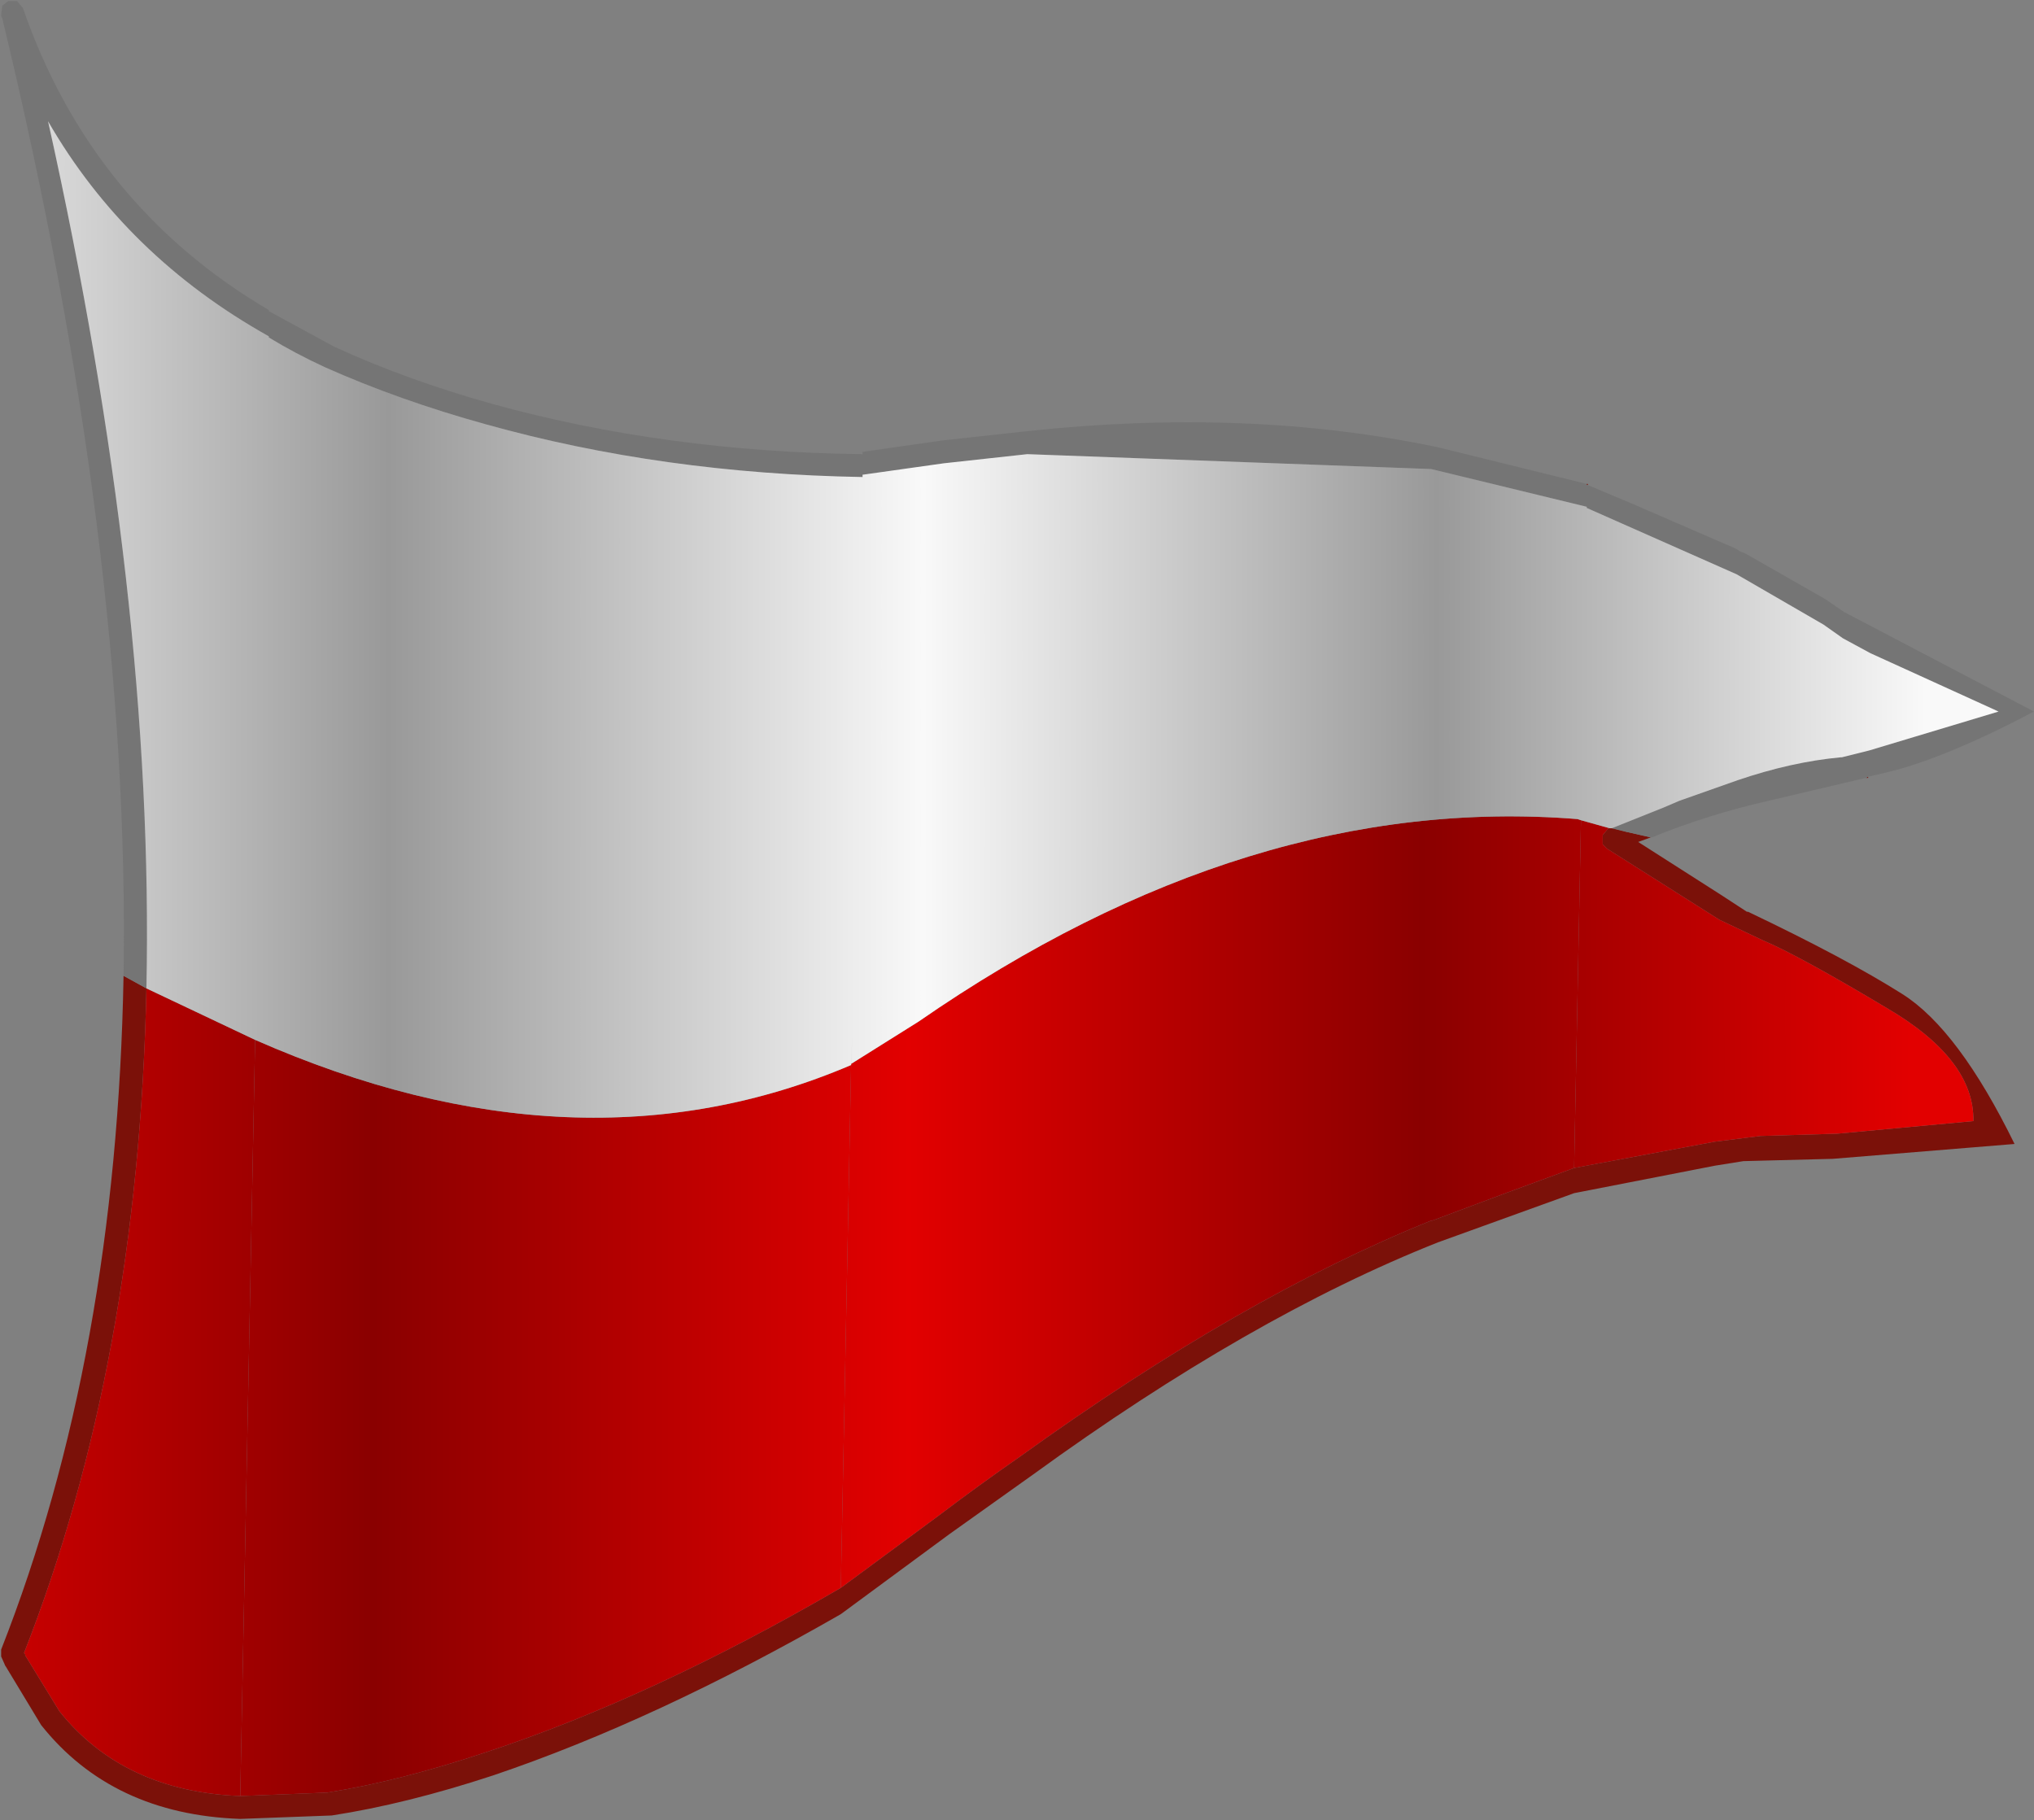 <?xml version="1.0" encoding="UTF-8" standalone="no"?>
<svg xmlns:ffdec="https://www.free-decompiler.com/flash" xmlns:xlink="http://www.w3.org/1999/xlink" ffdec:objectType="shape" height="79.55px" width="88.9px" xmlns="http://www.w3.org/2000/svg">
  <rect width="100%" height="100%" fill="#808080" stroke="none"/>
  <g transform="matrix(1.0, 0.0, 0.0, 1.0, 46.75, 39.0)">
    <path d="M22.6 -17.85 L22.65 -17.85 22.65 -17.8 22.6 -17.8 22.6 -17.85 M34.9 -5.05 L34.9 -5.0 34.8 -5.0 34.9 -5.05 M25.4 -2.4 L24.85 -2.2 28.45 0.1 29.6 0.85 29.65 0.85 Q33.95 2.9 36.4 4.45 38.85 6.0 41.3 11.0 L33.35 11.65 29.45 11.75 28.2 11.95 22.05 13.15 22.05 12.05 22.05 13.15 16.1 15.3 Q7.9 18.55 -1.6 25.45 L-5.25 28.05 -10.0 31.55 -10.0 30.4 -10.0 31.55 Q-18.1 36.2 -25.2 38.6 -29.0 39.85 -32.25 40.35 L-36.25 40.5 -36.25 39.5 -36.25 40.5 Q-41.85 40.3 -44.95 36.4 L-46.55 33.75 -46.5 33.85 -46.7 33.4 -46.7 33.1 Q-41.65 20.25 -41.35 3.65 L-40.35 4.2 Q-40.7 20.5 -45.7 33.25 L-45.65 33.3 -45.65 33.35 -44.15 35.8 Q-41.35 39.3 -36.25 39.5 L-32.45 39.35 Q-29.3 38.85 -25.55 37.6 -18.25 35.2 -10.0 30.4 L-5.8 27.3 Q-3.95 25.9 -2.15 24.65 7.5 17.7 15.8 14.35 L15.85 14.35 Q19.3 13.05 22.05 12.05 L28.2 10.9 30.2 10.65 33.55 10.55 39.5 10.0 Q39.55 7.3 35.7 5.05 31.85 2.75 30.3 2.1 L28.4 1.2 23.5 -1.9 23.3 -2.1 23.3 -2.5 23.55 -2.8 23.6 -2.8 23.7 -2.8 24.3 -2.65 25.4 -2.4 M22.6 -16.85 L22.6 -17.8 22.6 -16.85" fill="#7b1109" fill-rule="evenodd" stroke="none"/>
    <path d="M-40.35 4.2 L-35.6 6.45 -35.55 5.05 -35.6 6.45 -36.25 39.5 Q-41.35 39.3 -44.15 35.8 L-45.65 33.35 -45.65 33.3 -45.7 33.25 Q-40.7 20.5 -40.35 4.2" fill="url(#gradient0)" fill-rule="evenodd" stroke="none"/>
    <path d="M-35.6 6.45 Q-21.5 12.65 -9.55 7.55 L-10.0 30.4 Q-18.25 35.2 -25.55 37.6 -29.3 38.85 -32.45 39.35 L-36.25 39.5 -35.6 6.45" fill="url(#gradient1)" fill-rule="evenodd" stroke="none"/>
    <path d="M22.6 -16.85 L22.6 -16.8 22.6 -16.85 M-9.55 7.55 L-9.5 6.3 -9.55 7.5 -6.6 5.65 Q7.85 -4.35 22.2 -3.2 L22.35 -3.15 22.05 12.05 Q19.3 13.05 15.85 14.35 L15.8 14.35 Q7.5 17.7 -2.15 24.65 -3.95 25.9 -5.8 27.3 L-10.0 30.4 -9.55 7.55" fill="url(#gradient2)" fill-rule="evenodd" stroke="none"/>
    <path d="M22.35 -3.15 L23.6 -2.8 23.55 -2.8 23.3 -2.5 23.3 -2.1 23.5 -1.9 28.4 1.2 30.3 2.1 Q31.85 2.75 35.7 5.05 39.55 7.3 39.5 10.0 L33.55 10.55 30.2 10.65 28.2 10.9 22.05 12.05 22.35 -3.15" fill="url(#gradient3)" fill-rule="evenodd" stroke="none"/>
    <path d="M22.6 -17.85 L22.6 -17.8 22.65 -17.8 24.55 -17.0 29.05 -15.05 Q29.05 -15.05 29.15 -15.0 L29.3 -14.9 29.55 -14.8 33.05 -12.8 33.85 -12.25 42.15 -7.9 Q38.25 -5.85 35.75 -5.25 L34.9 -5.05 34.8 -5.0 30.55 -4.0 Q27.9 -3.4 25.45 -2.4 L25.4 -2.4 24.3 -2.65 23.7 -2.8 25.95 -3.7 26.65 -4.0 29.2 -4.9 Q31.55 -5.7 33.7 -5.9 L33.75 -5.9 34.95 -6.2 40.6 -7.9 35.0 -10.45 33.8 -11.1 32.95 -11.7 29.15 -13.9 22.6 -16.8 22.6 -16.85 15.8 -18.5 -1.85 -19.15 -5.5 -18.75 -9.05 -18.25 -9.05 -19.15 -9.05 -18.15 Q-17.8 -18.3 -25.5 -20.45 -29.3 -21.5 -32.55 -22.95 -33.85 -23.55 -35.0 -24.25 L-35.0 -25.4 -35.0 -24.3 Q-41.25 -27.8 -44.65 -33.7 -40.0 -12.8 -40.35 4.2 L-41.35 3.65 Q-41.05 -14.95 -46.65 -38.2 L-46.7 -38.3 -46.7 -38.35 -46.65 -38.75 -46.4 -38.95 -46.0 -38.95 -45.75 -38.65 Q-42.75 -30.0 -35.0 -25.45 L-35.0 -25.4 -32.15 -23.85 Q-29.0 -22.4 -25.25 -21.35 -17.65 -19.25 -9.05 -19.15 L-9.05 -19.25 -5.55 -19.75 -1.9 -20.15 Q7.8 -21.2 16.1 -19.45 L22.6 -17.85 M22.6 -16.85 L22.6 -17.8 22.6 -16.85" fill="#757575" fill-rule="evenodd" stroke="none"/>
    <path d="M22.6 -16.8 L29.15 -13.9 32.95 -11.7 33.8 -11.1 35.0 -10.45 40.6 -7.9 34.95 -6.2 33.75 -5.9 33.7 -5.9 Q31.55 -5.7 29.2 -4.9 L26.65 -4.0 25.95 -3.7 23.7 -2.8 23.6 -2.8 22.35 -3.15 22.2 -3.2 Q7.85 -4.35 -6.6 5.65 L-9.55 7.5 -9.5 6.3 -9.55 7.55 Q-21.5 12.65 -35.6 6.45 L-35.55 5.05 -35.6 6.45 -40.35 4.2 Q-40.0 -12.8 -44.65 -33.7 -41.25 -27.8 -35.0 -24.3 L-35.0 -25.4 -35.0 -24.25 Q-33.85 -23.55 -32.55 -22.95 -29.3 -21.5 -25.5 -20.45 -17.8 -18.3 -9.05 -18.15 L-9.05 -19.15 -9.05 -18.25 -5.5 -18.75 -1.85 -19.15 15.8 -18.5 22.6 -16.85 22.6 -16.8" fill="url(#gradient4)" fill-rule="evenodd" stroke="none"/>
  </g>
  <defs>
    <linearGradient gradientTransform="matrix(0.083, 0.0, 0.0, 0.049, -31.25, -0.1)" gradientUnits="userSpaceOnUse" id="gradient0" spreadMethod="pad" x1="-819.2" x2="819.2">
      <stop offset="0.0" stop-color="#e20000"/>
      <stop offset="0.169" stop-color="#8a0000"/>
      <stop offset="0.341" stop-color="#e20000"/>
      <stop offset="0.506" stop-color="#8a0000"/>
      <stop offset="0.678" stop-color="#e20000"/>
      <stop offset="0.843" stop-color="#8a0000"/>
      <stop offset="1.0" stop-color="#e20000"/>
    </linearGradient>
    <linearGradient gradientTransform="matrix(0.083, 0.003, 0.0, 0.049, -31.25, 0.05)" gradientUnits="userSpaceOnUse" id="gradient1" spreadMethod="pad" x1="-819.2" x2="819.2">
      <stop offset="0.0" stop-color="#e20000"/>
      <stop offset="0.169" stop-color="#8a0000"/>
      <stop offset="0.341" stop-color="#e20000"/>
      <stop offset="0.506" stop-color="#8a0000"/>
      <stop offset="0.678" stop-color="#e20000"/>
      <stop offset="0.843" stop-color="#8a0000"/>
      <stop offset="1.0" stop-color="#e20000"/>
    </linearGradient>
    <linearGradient gradientTransform="matrix(0.083, -0.007, 0.0, 0.049, -31.25, 2.7)" gradientUnits="userSpaceOnUse" id="gradient2" spreadMethod="pad" x1="-819.2" x2="819.2">
      <stop offset="0.0" stop-color="#e20000"/>
      <stop offset="0.169" stop-color="#8a0000"/>
      <stop offset="0.341" stop-color="#e20000"/>
      <stop offset="0.506" stop-color="#8a0000"/>
      <stop offset="0.678" stop-color="#e20000"/>
      <stop offset="0.843" stop-color="#8a0000"/>
      <stop offset="1.0" stop-color="#e20000"/>
    </linearGradient>
    <linearGradient gradientTransform="matrix(0.083, 0.005, 0.0, 0.049, -31.25, -5.5)" gradientUnits="userSpaceOnUse" id="gradient3" spreadMethod="pad" x1="-819.2" x2="819.2">
      <stop offset="0.0" stop-color="#e20000"/>
      <stop offset="0.169" stop-color="#8a0000"/>
      <stop offset="0.341" stop-color="#e20000"/>
      <stop offset="0.506" stop-color="#8a0000"/>
      <stop offset="0.678" stop-color="#e20000"/>
      <stop offset="0.843" stop-color="#8a0000"/>
      <stop offset="1.0" stop-color="#e20000"/>
    </linearGradient>
    <linearGradient gradientTransform="matrix(0.083, -0.007, 0.0, 0.049, -30.6, -43.45)" gradientUnits="userSpaceOnUse" id="gradient4" spreadMethod="pad" x1="-819.2" x2="819.2">
      <stop offset="0.0" stop-color="#f9f9f9"/>
      <stop offset="0.169" stop-color="#999999"/>
      <stop offset="0.341" stop-color="#f9f9f9"/>
      <stop offset="0.506" stop-color="#999999"/>
      <stop offset="0.678" stop-color="#f9f9f9"/>
      <stop offset="0.843" stop-color="#999999"/>
      <stop offset="1.0" stop-color="#f9f9f9"/>
    </linearGradient>
  </defs>
</svg>

